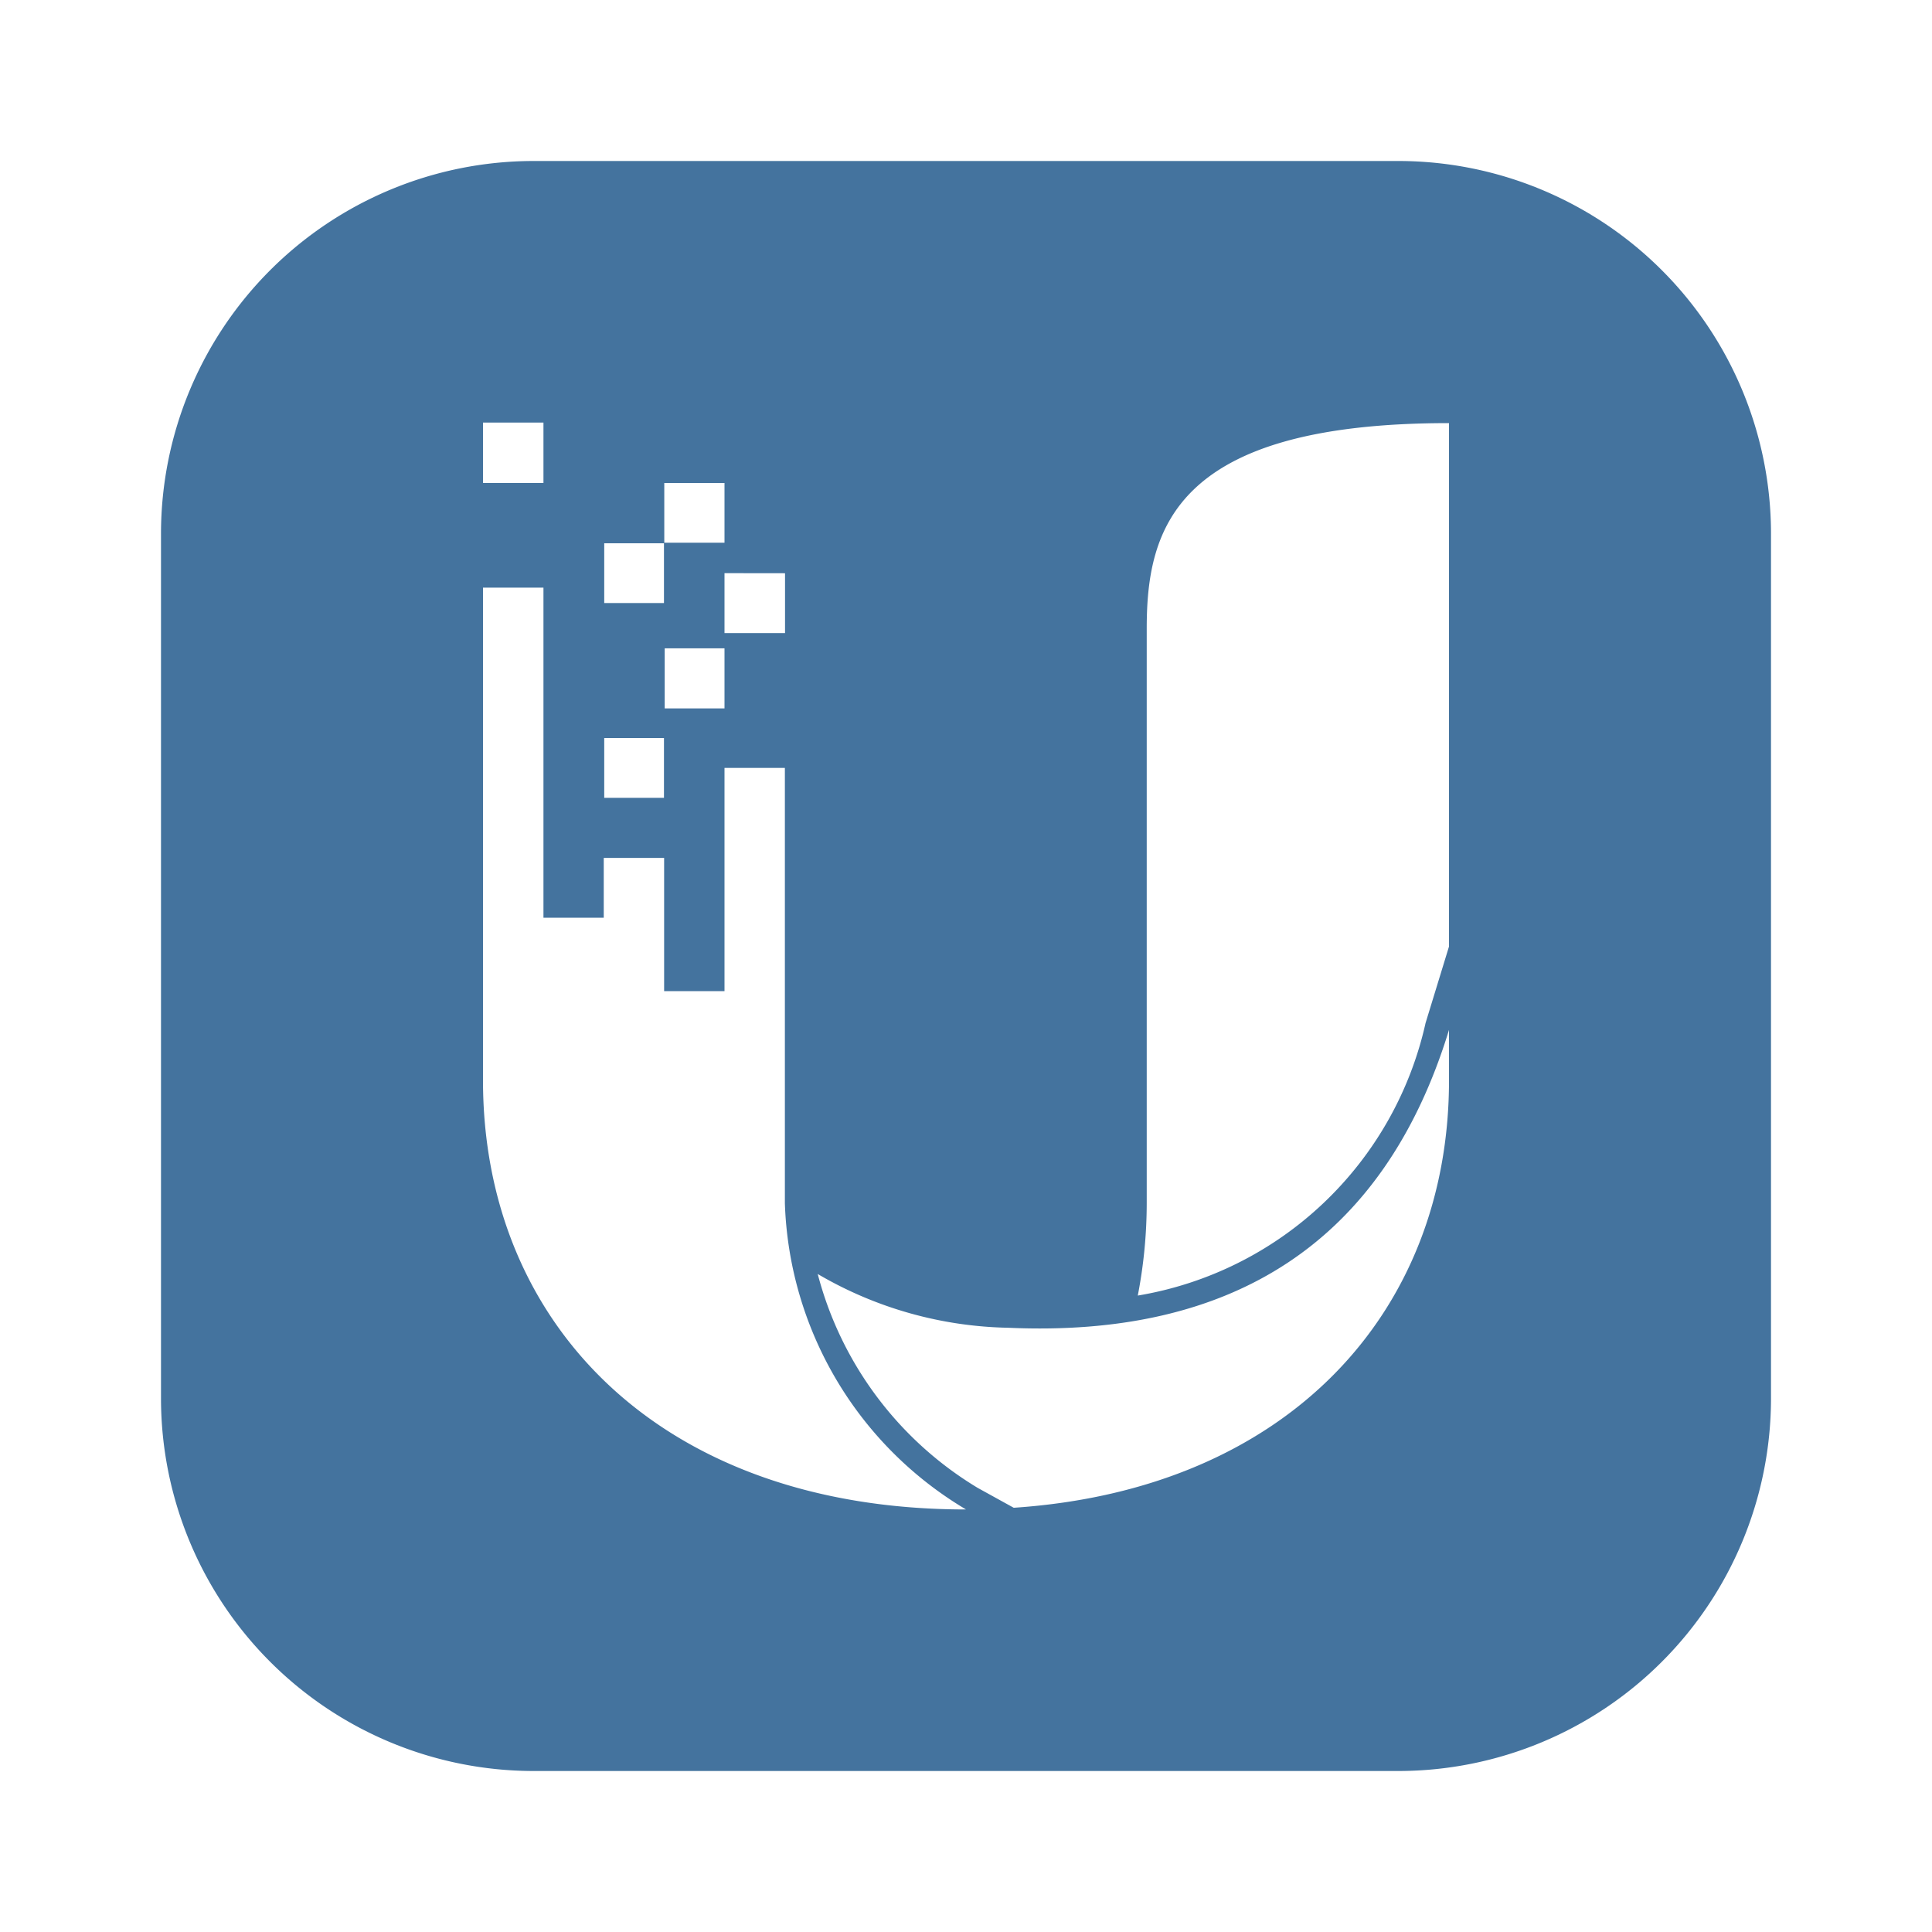 <svg xmlns="http://www.w3.org/2000/svg" width="24" height="24" viewBox="0 0 24 24">
  <path id="Colore_riempimento_1" fill="#44739e" data-name="Colore riempimento 1" class="cls-1" d="M 17.383,2 H 6.617 A 4.631,4.631 0 0 0 2,6.617 V 17.383 A 4.631,4.631 0 0 0 6.617,22 H 17.383 A 4.631,4.631 0 0 0 22,17.383 V 6.617 A 4.631,4.631 0 0 0 17.383,2 Z M 8.252,6 H 9 V 6.742 H 8.252 Z m 1.5,1.121 V 7.864 H 9 V 7.12 Z M 9,8.054 V 8.8 H 8.257 V 8.054 Z M 7.506,6.749 H 8.248 V 7.491 H 7.506 Z M 8.248,9.168 V 9.911 H 7.506 V 9.168 Z M 6,5.249 H 6.751 V 6 H 6 Z m 0,8.172 V 7.3 h 0.751 v 4.1 H 7.5 v -0.743 h 0.75 v 1.655 H 9 V 9.539 h 0.75 v 5.408 A 4.6,4.6 0 0 0 12,18.751 c -3.772,0 -6,-2.286 -6,-5.33 z m 12,0 c 0,2.879 -2,5.081 -5.407,5.309 l -0.446,-0.246 a 4.4,4.4 0 0 1 -1.989,-2.658 4.853,4.853 0 0 0 2.369,0.668 c 2.776,0.124 4.662,-1.052 5.473,-3.7 z m 0,-1.663 -0.291,0.95 v 0 a 4.406,4.406 0 0 1 -3.575,3.386 6.059,6.059 0 0 0 0.111,-1.147 V 7.806 c 0,-1.245 0.354,-2.55 3.755,-2.55 z"/>
</svg>
